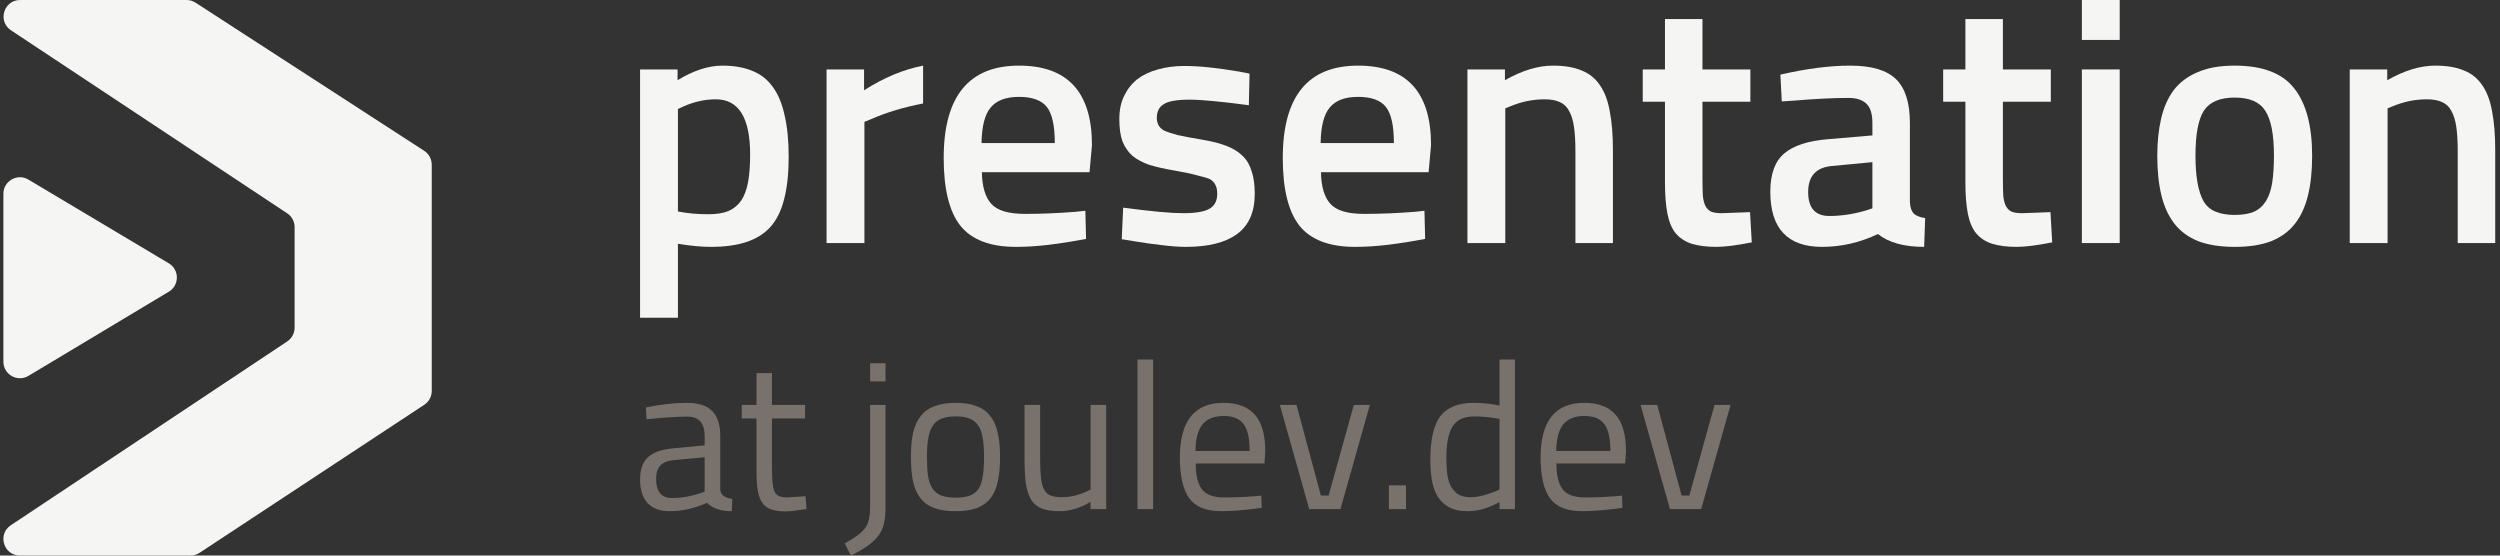 <svg width="216" height="48" viewBox="0 0 216 48" fill="none" xmlns="http://www.w3.org/2000/svg">
<rect x="0" y="0" width="216" height="48" fill="#333333" stroke="none"/>
<path d="M2.457 32.475C1.504 33.045 0.293 32.359 0.293 31.249V16.744C0.293 15.635 1.501 14.949 2.454 15.517L14.584 22.75C15.512 23.303 15.514 24.647 14.587 25.202L2.457 32.475Z" fill="#F5F5F4"/>
<path d="M24.815 18.433C25.214 18.698 25.454 19.145 25.454 19.624V28.309C25.454 28.787 25.215 29.233 24.817 29.498L0.934 45.382C-0.244 46.165 0.31 48 1.725 48H16.455C16.734 48 17.007 47.918 17.241 47.764L36.659 34.971C37.06 34.707 37.302 34.258 37.302 33.778V14.229C37.302 13.745 37.057 13.293 36.65 13.03L16.895 0.23C16.663 0.08 16.393 -2.59446e-07 16.118 0L1.739 1.35319e-05C0.324 1.48641e-05 -0.23 1.838 0.95 2.619L24.815 18.433Z" fill="#F5F5F4"/>
<path d="M58.572 27.45H55.302V6H58.542V6.93C59.922 6.09 61.212 5.67 62.412 5.67C63.412 5.67 64.272 5.82 64.992 6.12C65.712 6.4 66.302 6.86 66.762 7.5C67.222 8.12 67.562 8.93 67.782 9.93C68.022 10.93 68.142 12.14 68.142 13.56C68.142 14.98 68.012 16.19 67.752 17.19C67.512 18.17 67.122 18.97 66.582 19.59C66.042 20.19 65.342 20.63 64.482 20.91C63.642 21.19 62.622 21.33 61.422 21.33C60.602 21.33 59.652 21.24 58.572 21.06V27.45ZM61.842 8.58C60.902 8.58 59.962 8.79 59.022 9.21L58.572 9.42V18.27C58.972 18.35 59.392 18.41 59.832 18.45C60.272 18.49 60.732 18.51 61.212 18.51C61.892 18.51 62.462 18.42 62.922 18.24C63.382 18.04 63.752 17.74 64.032 17.34C64.312 16.92 64.512 16.39 64.632 15.75C64.752 15.09 64.812 14.29 64.812 13.35C64.812 10.17 63.822 8.58 61.842 8.58Z" fill="#F5F5F4"/>
<path d="M74.685 21H71.415V6H74.655V7.8C76.335 6.72 78.035 6.01 79.755 5.67V8.94C78.095 9.26 76.625 9.7 75.345 10.26L74.685 10.53V21Z" fill="#F5F5F4"/>
<path d="M92.935 18.3L93.775 18.21L93.835 20.64C92.695 20.86 91.625 21.03 90.625 21.15C89.625 21.27 88.675 21.33 87.775 21.33C85.555 21.33 83.955 20.72 82.975 19.5C82.015 18.28 81.535 16.33 81.535 13.65C81.535 8.33 83.705 5.67 88.045 5.67C92.245 5.67 94.345 7.96 94.345 12.54L94.135 14.88H84.835C84.855 16.12 85.125 17.03 85.645 17.61C86.165 18.19 87.135 18.48 88.555 18.48C89.975 18.48 91.435 18.42 92.935 18.3ZM84.805 12.36H91.135C91.135 10.86 90.905 9.82 90.445 9.24C89.985 8.66 89.185 8.37 88.045 8.37C86.905 8.37 86.085 8.68 85.585 9.3C85.085 9.9 84.825 10.92 84.805 12.36Z" fill="#F5F5F4"/>
<path d="M107.96 6.36L107.9 9.09C106.7 8.93 105.67 8.81 104.81 8.73C103.97 8.65 103.29 8.61 102.77 8.61C101.69 8.61 100.95 8.74 100.55 9C100.15 9.24 99.95 9.63 99.95 10.17C99.95 10.71 100.18 11.09 100.64 11.31C100.86 11.41 101.23 11.53 101.75 11.67C102.29 11.79 102.98 11.92 103.82 12.06C104.66 12.2 105.37 12.38 105.95 12.6C106.53 12.82 107 13.11 107.36 13.47C107.72 13.81 107.98 14.25 108.14 14.79C108.32 15.31 108.41 15.96 108.41 16.74C108.41 18.32 107.9 19.48 106.88 20.22C105.88 20.96 104.41 21.33 102.47 21.33C101.85 21.33 101.16 21.28 100.4 21.18C99.639 21.1 98.79 20.98 97.85 20.82L96.919 20.67L97.04 17.94C98.24 18.1 99.269 18.22 100.13 18.3C101.01 18.38 101.71 18.42 102.23 18.42C103.31 18.42 104.07 18.29 104.51 18.03C104.95 17.77 105.17 17.34 105.17 16.74C105.17 16.14 104.96 15.72 104.54 15.48C104.32 15.38 103.95 15.27 103.43 15.15C102.93 15.01 102.27 14.87 101.45 14.73C100.63 14.59 99.919 14.43 99.32 14.25C98.74 14.05 98.249 13.79 97.85 13.47C97.469 13.13 97.18 12.71 96.98 12.21C96.799 11.71 96.71 11.07 96.71 10.29C96.71 9.51 96.85 8.84 97.129 8.28C97.409 7.7 97.79 7.22 98.269 6.84C98.769 6.46 99.359 6.18 100.04 6C100.74 5.8 101.5 5.7 102.32 5.7C102.96 5.7 103.67 5.74 104.45 5.82C105.23 5.9 106.09 6.02 107.03 6.18L107.96 6.36Z" fill="#F5F5F4"/>
<path d="M122.232 18.3L123.072 18.21L123.132 20.64C121.992 20.86 120.922 21.03 119.922 21.15C118.922 21.27 117.972 21.33 117.072 21.33C114.852 21.33 113.252 20.72 112.272 19.5C111.312 18.28 110.832 16.33 110.832 13.65C110.832 8.33 113.002 5.67 117.342 5.67C121.542 5.67 123.642 7.96 123.642 12.54L123.432 14.88H114.132C114.152 16.12 114.422 17.03 114.942 17.61C115.462 18.19 116.432 18.48 117.852 18.48C119.272 18.48 120.732 18.42 122.232 18.3ZM114.102 12.36H120.432C120.432 10.86 120.202 9.82 119.742 9.24C119.282 8.66 118.482 8.37 117.342 8.37C116.202 8.37 115.382 8.68 114.882 9.3C114.382 9.9 114.122 10.92 114.102 12.36Z" fill="#F5F5F4"/>
<path d="M130.056 9.36V21H126.786V6H130.026V6.93C131.506 6.09 132.886 5.67 134.166 5.67C135.166 5.67 135.996 5.81 136.656 6.09C137.316 6.35 137.846 6.78 138.246 7.38C138.646 7.96 138.926 8.71 139.086 9.63C139.266 10.55 139.356 11.66 139.356 12.96V21H136.116V13.05C136.116 12.23 136.076 11.54 135.996 10.98C135.916 10.42 135.776 9.96 135.576 9.6C135.396 9.24 135.126 8.98 134.766 8.82C134.426 8.66 133.986 8.58 133.446 8.58C132.446 8.58 131.466 8.78 130.506 9.18L130.056 9.36Z" fill="#F5F5F4"/>
<path d="M151.233 6V8.79H147.093V15.39C147.093 15.99 147.103 16.49 147.123 16.89C147.163 17.29 147.243 17.6 147.363 17.82C147.483 18.04 147.653 18.2 147.873 18.3C148.093 18.38 148.383 18.42 148.743 18.42L151.203 18.33L151.353 20.94C150.053 21.2 149.033 21.33 148.293 21.33C147.453 21.33 146.743 21.24 146.163 21.06C145.603 20.88 145.143 20.58 144.783 20.16C144.443 19.74 144.203 19.17 144.063 18.45C143.923 17.73 143.853 16.83 143.853 15.75V8.79H141.933V6H143.853V1.65H147.093V6H151.233Z" fill="#F5F5F4"/>
<path d="M165.015 10.62V17.46C165.035 17.9 165.145 18.23 165.345 18.45C165.565 18.65 165.895 18.78 166.335 18.84L166.245 21.33C164.505 21.33 163.175 20.96 162.255 20.22C160.695 20.96 159.085 21.33 157.425 21.33C154.445 21.33 152.955 19.74 152.955 16.56C152.955 15.04 153.355 13.94 154.155 13.26C154.955 12.58 156.205 12.17 157.905 12.03L161.775 11.7V10.62C161.775 9.82 161.595 9.26 161.235 8.94C160.895 8.62 160.385 8.46 159.705 8.46C159.065 8.46 158.345 8.48 157.545 8.52C156.745 8.56 155.865 8.62 154.905 8.7L153.945 8.76L153.825 6.45C156.065 5.93 158.075 5.67 159.855 5.67C161.695 5.67 163.015 6.06 163.815 6.84C164.615 7.62 165.015 8.88 165.015 10.62ZM161.775 14.01L158.295 14.34C156.915 14.46 156.225 15.21 156.225 16.59C156.225 17.97 156.835 18.66 158.055 18.66C159.095 18.66 160.155 18.5 161.235 18.18L161.775 18V14.01Z" fill="#F5F5F4"/>
<path d="M177.19 6V8.79H173.05V15.39C173.05 15.99 173.06 16.49 173.08 16.89C173.12 17.29 173.2 17.6 173.32 17.82C173.44 18.04 173.61 18.2 173.83 18.3C174.05 18.38 174.34 18.42 174.7 18.42L177.16 18.33L177.31 20.94C176.01 21.2 174.99 21.33 174.25 21.33C173.41 21.33 172.7 21.24 172.12 21.06C171.56 20.88 171.1 20.58 170.74 20.16C170.4 19.74 170.16 19.17 170.02 18.45C169.88 17.73 169.81 16.83 169.81 15.75V8.79H167.89V6H169.81V1.65H173.05V6H177.19Z" fill="#F5F5F4"/>
<path d="M183.142 21V6H179.872V21H183.142ZM183.142 3.45V0H179.872V3.45H183.142Z" fill="#F5F5F4"/>
<path d="M193.079 5.67C195.479 5.67 197.189 6.32 198.209 7.62C199.249 8.92 199.769 10.87 199.769 13.47C199.769 14.77 199.649 15.91 199.409 16.89C199.169 17.87 198.789 18.69 198.269 19.35C197.749 20.01 197.059 20.51 196.199 20.85C195.359 21.17 194.319 21.33 193.079 21.33C191.859 21.33 190.819 21.17 189.959 20.85C189.099 20.51 188.409 20.01 187.889 19.35C187.369 18.69 186.989 17.87 186.749 16.89C186.509 15.91 186.389 14.77 186.389 13.47C186.389 12.29 186.499 11.22 186.719 10.26C186.939 9.3 187.299 8.48 187.799 7.8C188.319 7.12 189.009 6.6 189.869 6.24C190.729 5.86 191.799 5.67 193.079 5.67ZM190.379 17.37C190.819 18.17 191.719 18.57 193.079 18.57C193.739 18.57 194.289 18.48 194.729 18.3C195.169 18.1 195.519 17.79 195.779 17.37C196.039 16.95 196.219 16.42 196.319 15.78C196.419 15.12 196.469 14.34 196.469 13.44C196.469 11.62 196.219 10.33 195.719 9.57C195.239 8.81 194.359 8.43 193.079 8.43C191.799 8.43 190.909 8.81 190.409 9.57C189.929 10.33 189.689 11.62 189.689 13.44C189.689 15.24 189.919 16.55 190.379 17.37Z" fill="#F5F5F4"/>
<path d="M206.287 9.36V21H203.017V6H206.257V6.93C207.737 6.09 209.117 5.67 210.397 5.67C211.397 5.67 212.227 5.81 212.887 6.09C213.547 6.35 214.077 6.78 214.477 7.38C214.877 7.96 215.157 8.71 215.317 9.63C215.497 10.55 215.587 11.66 215.587 12.96V21H212.347V13.05C212.347 12.23 212.307 11.54 212.227 10.98C212.147 10.42 212.007 9.96 211.807 9.6C211.627 9.24 211.357 8.98 210.997 8.82C210.657 8.66 210.217 8.58 209.677 8.58C208.677 8.58 207.697 8.78 206.737 9.18L206.287 9.36Z" fill="#F5F5F4"/>
<path d="M62.232 37.704V42.312C62.268 42.756 62.616 43.02 63.276 43.104L63.222 44.166C62.274 44.166 61.56 43.926 61.08 43.446C60.012 43.926 58.932 44.166 57.84 44.166C57.012 44.166 56.382 43.932 55.95 43.464C55.518 42.996 55.302 42.324 55.302 41.448C55.302 40.572 55.524 39.93 55.968 39.522C56.412 39.102 57.108 38.844 58.056 38.748L60.882 38.478V37.704C60.882 37.092 60.75 36.654 60.486 36.39C60.222 36.126 59.862 35.994 59.406 35.994C58.926 35.994 58.434 36.012 57.93 36.048C57.438 36.072 56.934 36.114 56.418 36.174L55.86 36.228L55.806 35.202C57.09 34.938 58.26 34.806 59.316 34.806C60.336 34.806 61.074 35.04 61.53 35.508C61.998 35.964 62.232 36.696 62.232 37.704ZM56.688 41.376C56.688 42.48 57.144 43.032 58.056 43.032C58.86 43.032 59.664 42.894 60.468 42.618L60.882 42.474V39.504L58.218 39.756C57.678 39.804 57.288 39.96 57.048 40.224C56.808 40.488 56.688 40.872 56.688 41.376Z" fill="#78716C"/>
<path d="M69.558 34.986V36.156H66.696V40.458C66.696 41.502 66.774 42.18 66.93 42.492C67.074 42.816 67.428 42.978 67.992 42.978L69.594 42.87L69.684 43.986C69.276 44.046 68.916 44.094 68.604 44.13C68.304 44.166 68.052 44.184 67.848 44.184C67.38 44.184 66.984 44.13 66.66 44.022C66.348 43.926 66.096 43.752 65.904 43.5C65.712 43.248 65.574 42.912 65.49 42.492C65.406 42.072 65.364 41.538 65.364 40.89V36.156H64.086V34.986H65.364V32.232H66.696V34.986H69.558Z" fill="#78716C"/>
<path d="M75.179 43.752V34.986H76.511V43.77C76.511 44.322 76.469 44.796 76.385 45.192C76.301 45.588 76.145 45.942 75.917 46.254C75.689 46.566 75.383 46.86 74.999 47.136C74.615 47.412 74.123 47.7 73.523 48L72.983 46.956C73.451 46.692 73.829 46.452 74.117 46.236C74.405 46.02 74.627 45.798 74.783 45.57C74.939 45.342 75.041 45.084 75.089 44.796C75.149 44.52 75.179 44.172 75.179 43.752ZM76.511 32.952H75.179V31.386H76.511V32.952Z" fill="#78716C"/>
<path d="M78.703 39.468C78.703 38.64 78.769 37.932 78.901 37.344C79.045 36.756 79.273 36.276 79.585 35.904C79.897 35.52 80.299 35.244 80.791 35.076C81.283 34.896 81.877 34.806 82.573 34.806C83.269 34.806 83.857 34.896 84.337 35.076C84.829 35.244 85.225 35.52 85.525 35.904C85.837 36.276 86.059 36.756 86.191 37.344C86.335 37.932 86.407 38.64 86.407 39.468C86.407 40.296 86.341 41.004 86.209 41.592C86.089 42.18 85.879 42.666 85.579 43.05C85.279 43.434 84.883 43.716 84.391 43.896C83.899 44.076 83.287 44.166 82.555 44.166C81.823 44.166 81.211 44.076 80.719 43.896C80.227 43.716 79.831 43.434 79.531 43.05C79.231 42.666 79.015 42.18 78.883 41.592C78.763 41.004 78.703 40.296 78.703 39.468ZM80.089 39.432C80.089 40.092 80.119 40.65 80.179 41.106C80.251 41.55 80.377 41.916 80.557 42.204C80.749 42.48 81.007 42.684 81.331 42.816C81.655 42.936 82.069 42.996 82.573 42.996C83.077 42.996 83.485 42.936 83.797 42.816C84.121 42.696 84.373 42.498 84.553 42.222C84.733 41.934 84.853 41.568 84.913 41.124C84.985 40.668 85.021 40.11 85.021 39.45C85.021 38.79 84.979 38.238 84.895 37.794C84.823 37.35 84.691 36.996 84.499 36.732C84.307 36.456 84.055 36.264 83.743 36.156C83.431 36.036 83.041 35.976 82.573 35.976C82.105 35.976 81.709 36.036 81.385 36.156C81.073 36.264 80.821 36.456 80.629 36.732C80.437 36.996 80.299 37.35 80.215 37.794C80.131 38.226 80.089 38.772 80.089 39.432Z" fill="#78716C"/>
<path d="M94.225 42.294V34.986H95.575V43.986H94.225V43.356C93.325 43.896 92.436 44.166 91.561 44.166C90.948 44.166 90.445 44.094 90.049 43.95C89.653 43.806 89.341 43.56 89.112 43.212C88.897 42.864 88.74 42.408 88.644 41.844C88.561 41.268 88.519 40.548 88.519 39.684V34.986H89.868V39.666C89.868 40.314 89.892 40.854 89.941 41.286C89.989 41.706 90.079 42.042 90.21 42.294C90.343 42.546 90.534 42.72 90.787 42.816C91.038 42.912 91.362 42.96 91.758 42.96C92.154 42.96 92.556 42.906 92.965 42.798C93.373 42.678 93.684 42.564 93.9 42.456L94.225 42.294Z" fill="#78716C"/>
<path d="M99.629 43.986V31.062H98.279V43.986H99.629Z" fill="#78716C"/>
<path d="M108.457 42.87L108.979 42.816L109.015 43.878C108.331 43.974 107.695 44.046 107.107 44.094C106.531 44.142 105.997 44.166 105.505 44.166C104.209 44.166 103.291 43.794 102.751 43.05C102.211 42.294 101.941 41.124 101.941 39.54C101.941 36.384 103.195 34.806 105.703 34.806C106.927 34.806 107.833 35.148 108.421 35.832C109.021 36.504 109.321 37.566 109.321 39.018L109.249 40.044H103.309C103.309 41.052 103.489 41.796 103.849 42.276C104.209 42.744 104.839 42.978 105.739 42.978C106.639 42.978 107.545 42.942 108.457 42.87ZM103.291 38.964H107.971C107.971 37.86 107.791 37.08 107.431 36.624C107.083 36.168 106.513 35.94 105.721 35.94C104.917 35.94 104.311 36.18 103.903 36.66C103.507 37.14 103.303 37.908 103.291 38.964Z" fill="#78716C"/>
<path d="M113.117 43.986H115.817L118.355 34.986H116.969L114.791 42.816H114.125L112.019 34.986H110.579L113.117 43.986Z" fill="#78716C"/>
<path d="M121.477 43.986V41.934H120.001V43.986H121.477Z" fill="#78716C"/>
<path d="M129.556 31.062H130.888V43.986H129.556V43.374C128.632 43.902 127.72 44.166 126.82 44.166C126.136 44.166 125.584 44.046 125.164 43.806C124.744 43.566 124.414 43.242 124.174 42.834C123.946 42.426 123.79 41.958 123.706 41.43C123.622 40.89 123.58 40.326 123.58 39.738C123.58 37.986 123.868 36.726 124.444 35.958C125.032 35.19 125.998 34.806 127.342 34.806C128.074 34.806 128.812 34.884 129.556 35.04V31.062ZM127.054 42.96C127.222 42.96 127.402 42.948 127.594 42.924C127.798 42.888 127.996 42.846 128.188 42.798C128.392 42.738 128.578 42.678 128.746 42.618C128.926 42.558 129.076 42.504 129.196 42.456L129.556 42.294V36.192C128.788 36.048 128.074 35.976 127.414 35.976C126.502 35.976 125.866 36.264 125.506 36.84C125.146 37.416 124.966 38.322 124.966 39.558C124.966 39.942 124.984 40.338 125.02 40.746C125.056 41.142 125.14 41.508 125.272 41.844C125.416 42.168 125.626 42.438 125.902 42.654C126.19 42.858 126.574 42.96 127.054 42.96Z" fill="#78716C"/>
<path d="M139.623 42.87L140.145 42.816L140.181 43.878C139.497 43.974 138.861 44.046 138.273 44.094C137.697 44.142 137.163 44.166 136.671 44.166C135.375 44.166 134.457 43.794 133.917 43.05C133.377 42.294 133.107 41.124 133.107 39.54C133.107 36.384 134.361 34.806 136.869 34.806C138.093 34.806 138.999 35.148 139.587 35.832C140.187 36.504 140.487 37.566 140.487 39.018L140.415 40.044H134.475C134.475 41.052 134.655 41.796 135.015 42.276C135.375 42.744 136.005 42.978 136.905 42.978C137.805 42.978 138.711 42.942 139.623 42.87ZM134.457 38.964H139.137C139.137 37.86 138.957 37.08 138.597 36.624C138.249 36.168 137.679 35.94 136.887 35.94C136.083 35.94 135.477 36.18 135.069 36.66C134.673 37.14 134.469 37.908 134.457 38.964Z" fill="#78716C"/>
<path d="M144.283 43.986H146.983L149.521 34.986H148.135L145.957 42.816H145.291L143.185 34.986H141.745L144.283 43.986Z" fill="#78716C"/>
</svg>
